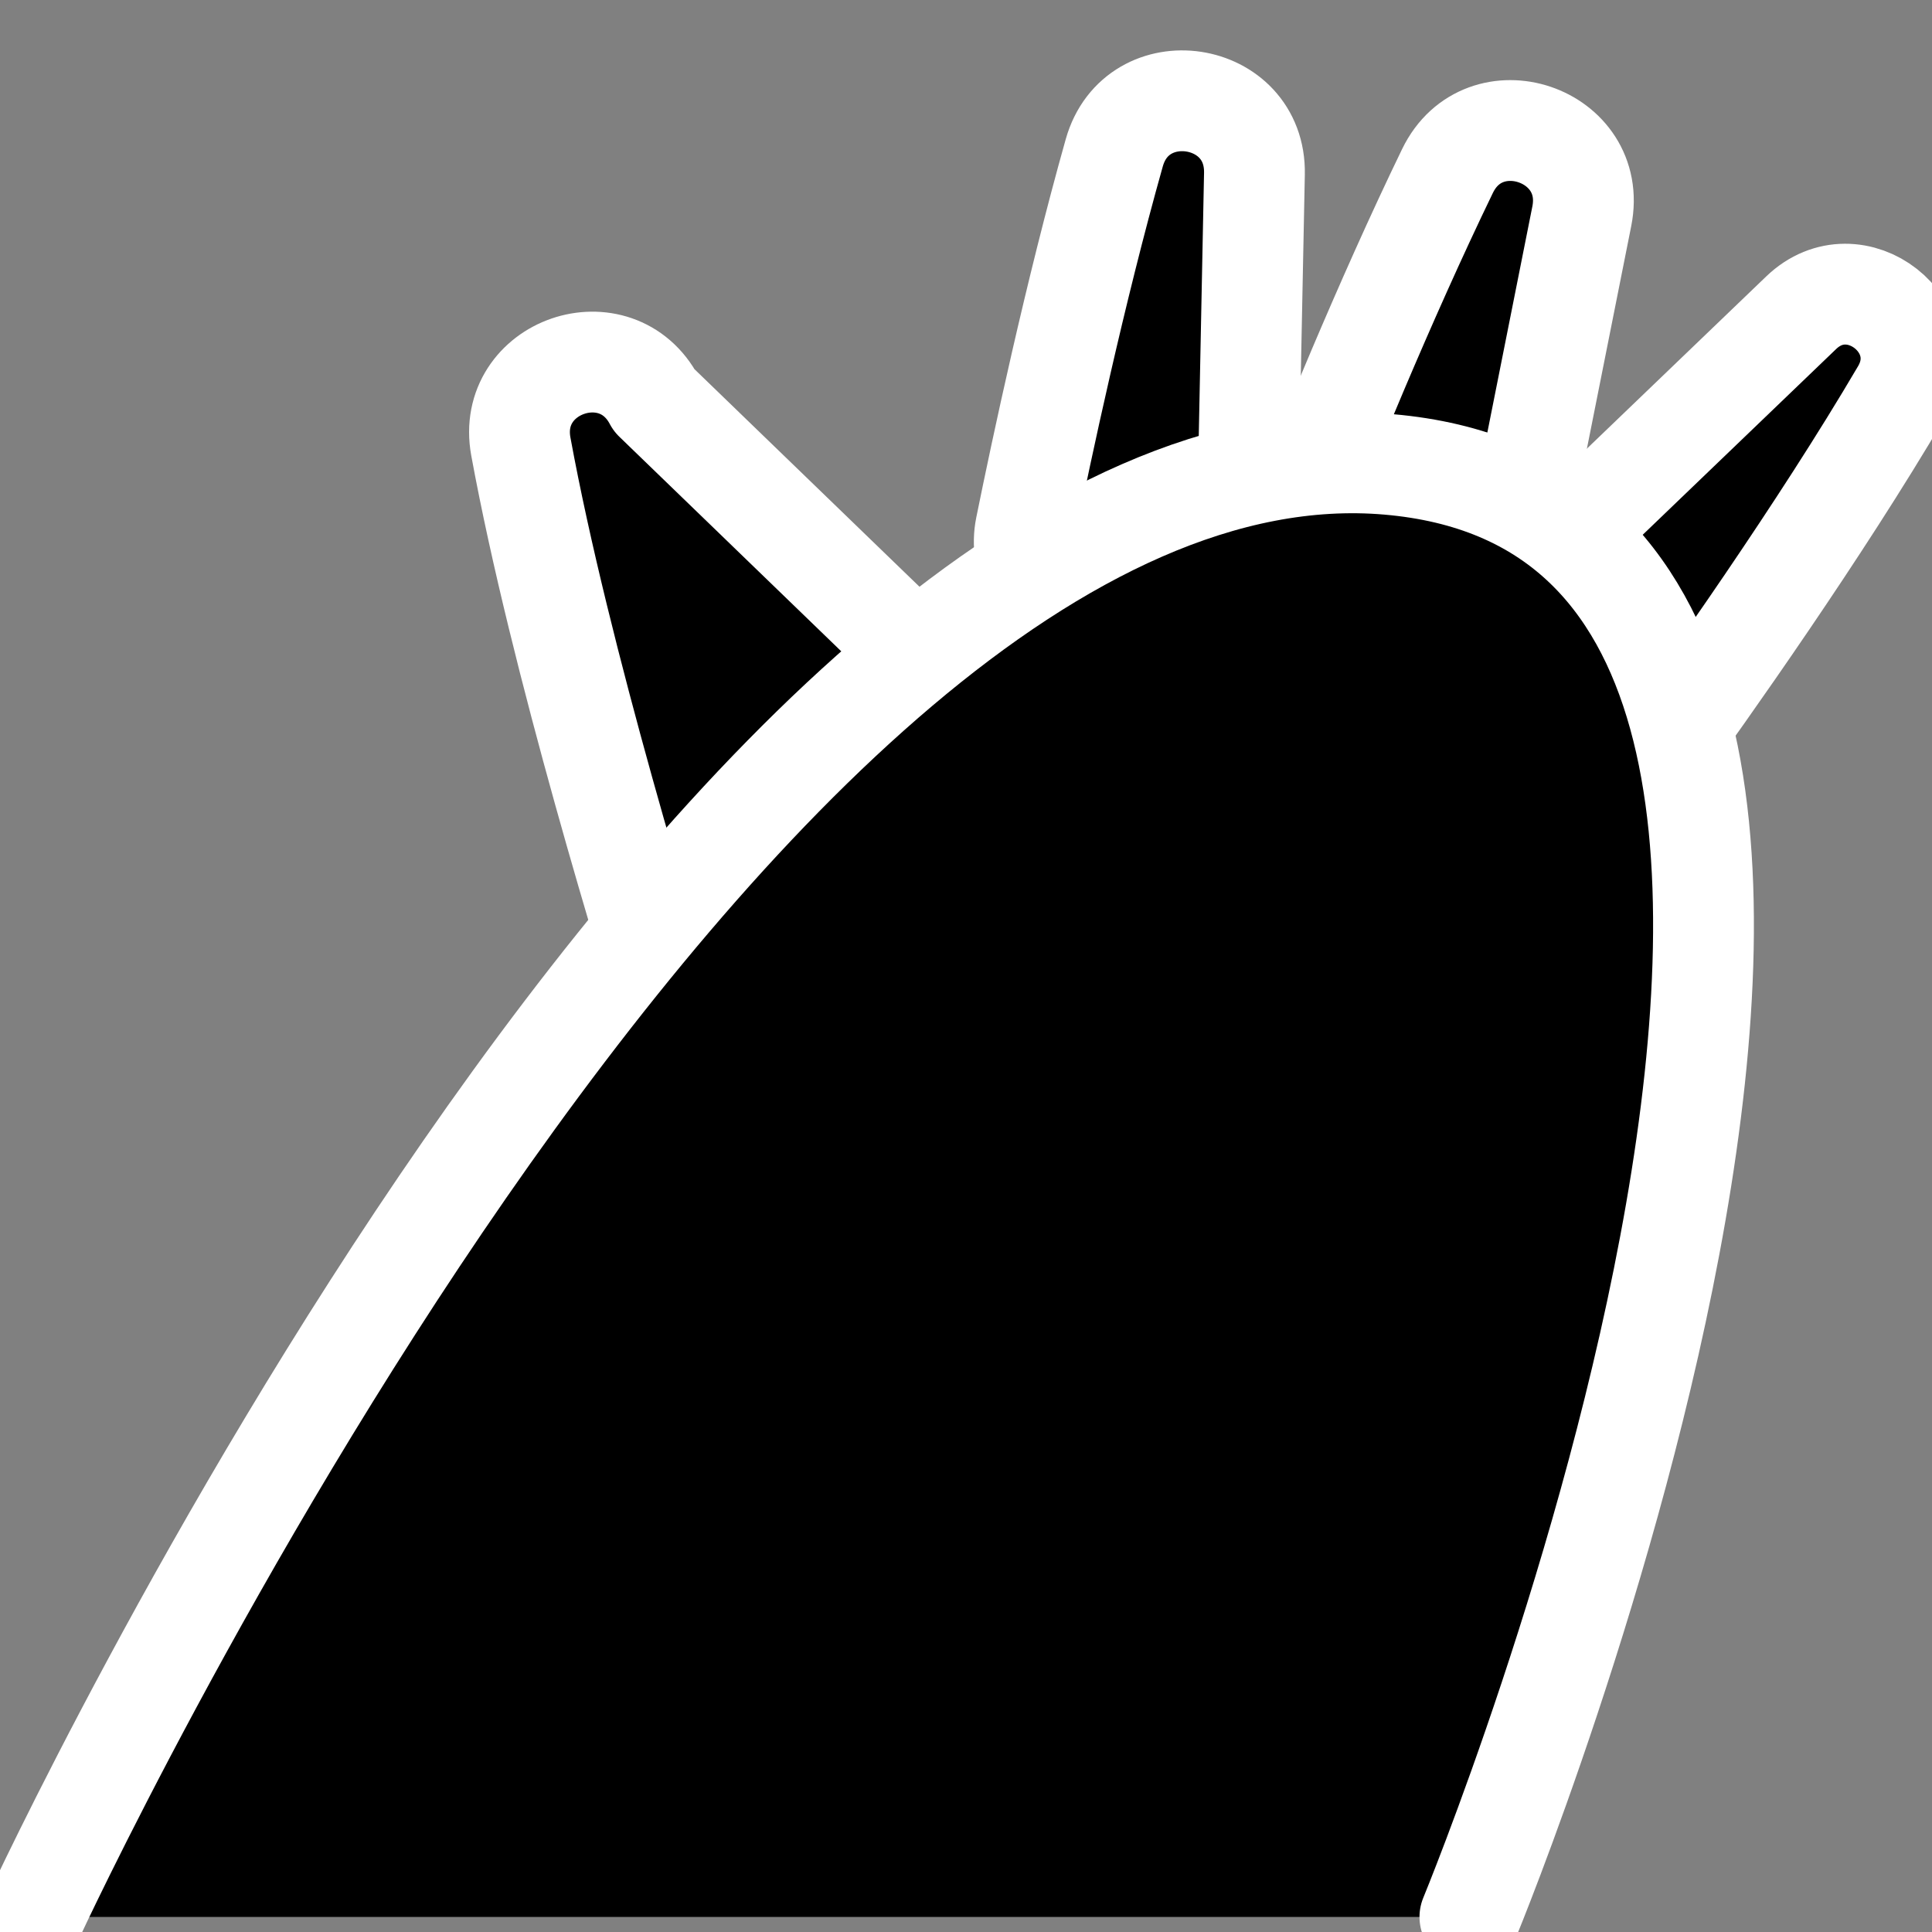 <svg xmlns="http://www.w3.org/2000/svg" width="115" height="115" viewBox="0 0 115 115">
  <rect x="0" y="0" width="115" height="115" fill="#808080" stroke="none"/>
  <g fill="none" fill-rule="evenodd" transform="translate(2 6)">
    <path fill="#000" d="M38.683,57.028 C36.579,50.383 31.331,33.248 29.003,20.583 C28.123,15.795 34.683,13.532 36.951,17.84 L57.141,37.362 C57.432,37.914 57.602,38.521 57.626,39.144 C57.739,42.025 52.363,59.722 42.794,59.995 C40.921,60.048 39.249,58.815 38.683,57.028"/>
    <path stroke="#FFF" stroke-linecap="round" stroke-linejoin="round" stroke-width="6" d="M38.683,57.028 C36.579,50.383 31.331,33.248 29.003,20.583 C28.123,15.795 34.683,13.532 36.951,17.84 L57.141,37.362 C57.432,37.914 57.602,38.521 57.626,39.144 C57.739,42.025 52.363,59.722 42.794,59.995 C40.921,60.048 39.249,58.815 38.683,57.028 Z"/>
    <path fill="#000" d="M59.052,25.398 C59.995,20.748 61.98,11.419 64.325,3.097 C65.677,-1.703 72.77,-0.643 72.669,4.342 L72.271,24.149 C72.258,24.808 72.097,25.456 71.786,26.037 C70.672,28.127 67.5,32.59 61.623,30.182 C59.729,29.407 58.646,27.403 59.052,25.398"/>
    <path stroke="#FFF" stroke-linecap="round" stroke-linejoin="round" stroke-width="6" d="M59.052,25.398 C59.995,20.748 61.98,11.419 64.325,3.097 C65.677,-1.703 72.77,-0.643 72.669,4.342 L72.271,24.149 C72.258,24.808 72.097,25.456 71.786,26.037 C70.672,28.127 67.5,32.59 61.623,30.182 C59.729,29.407 58.646,27.403 59.052,25.398 Z"/>
    <path fill="#000" d="M75.052,25.222 C76.797,20.807 80.389,11.966 84.159,4.181 C86.333,-0.308 93.129,1.977 92.155,6.869 L88.285,26.307 C88.156,26.953 87.884,27.563 87.477,28.081 C86.012,29.945 82.106,33.785 76.743,30.383 C75.015,29.287 74.3,27.124 75.052,25.222"/>
    <path stroke="#FFF" stroke-linecap="round" stroke-linejoin="round" stroke-width="6" d="M75.052,25.222 C76.797,20.807 80.389,11.966 84.159,4.181 C86.333,-0.308 93.129,1.977 92.155,6.869 L88.285,26.307 C88.156,26.953 87.884,27.563 87.477,28.081 C86.012,29.945 82.106,33.785 76.743,30.383 C75.015,29.287 74.3,27.124 75.052,25.222 Z"/>
    <path fill="#000" d="M96.507,39.347 C99.549,35.145 106.33,25.589 111.188,17.313 C113.441,13.475 108.423,9.532 105.213,12.615 L88.595,28.573 C88.166,28.985 87.84,29.489 87.639,30.049 C86.838,32.283 85.545,37.986 91.912,40.632 C93.559,41.317 95.461,40.791 96.507,39.347"/>
    <path stroke="#FFF" stroke-linecap="round" stroke-linejoin="round" stroke-width="6" d="M96.507,39.347 C99.549,35.145 106.33,25.589 111.188,17.313 C113.441,13.475 108.423,9.532 105.213,12.615 L88.595,28.573 C88.166,28.985 87.84,29.489 87.639,30.049 C86.838,32.283 85.545,37.986 91.912,40.632 C93.559,41.317 95.461,40.791 96.507,39.347 Z"/>
    <g transform="translate(0 21.103)">
      <path fill="#000" d="M-0,87 C-0,87 41.54,-2.841 80.664,0.54 C119.788,3.922 85.494,87 85.494,87"/>
      <path stroke="#FFF" stroke-linecap="round" stroke-linejoin="round" stroke-width="6" d="M-0,87 C-0,87 41.54,-2.841 80.664,0.54 C119.788,3.922 85.494,87 85.494,87"/>
    </g>
  </g>
</svg>
